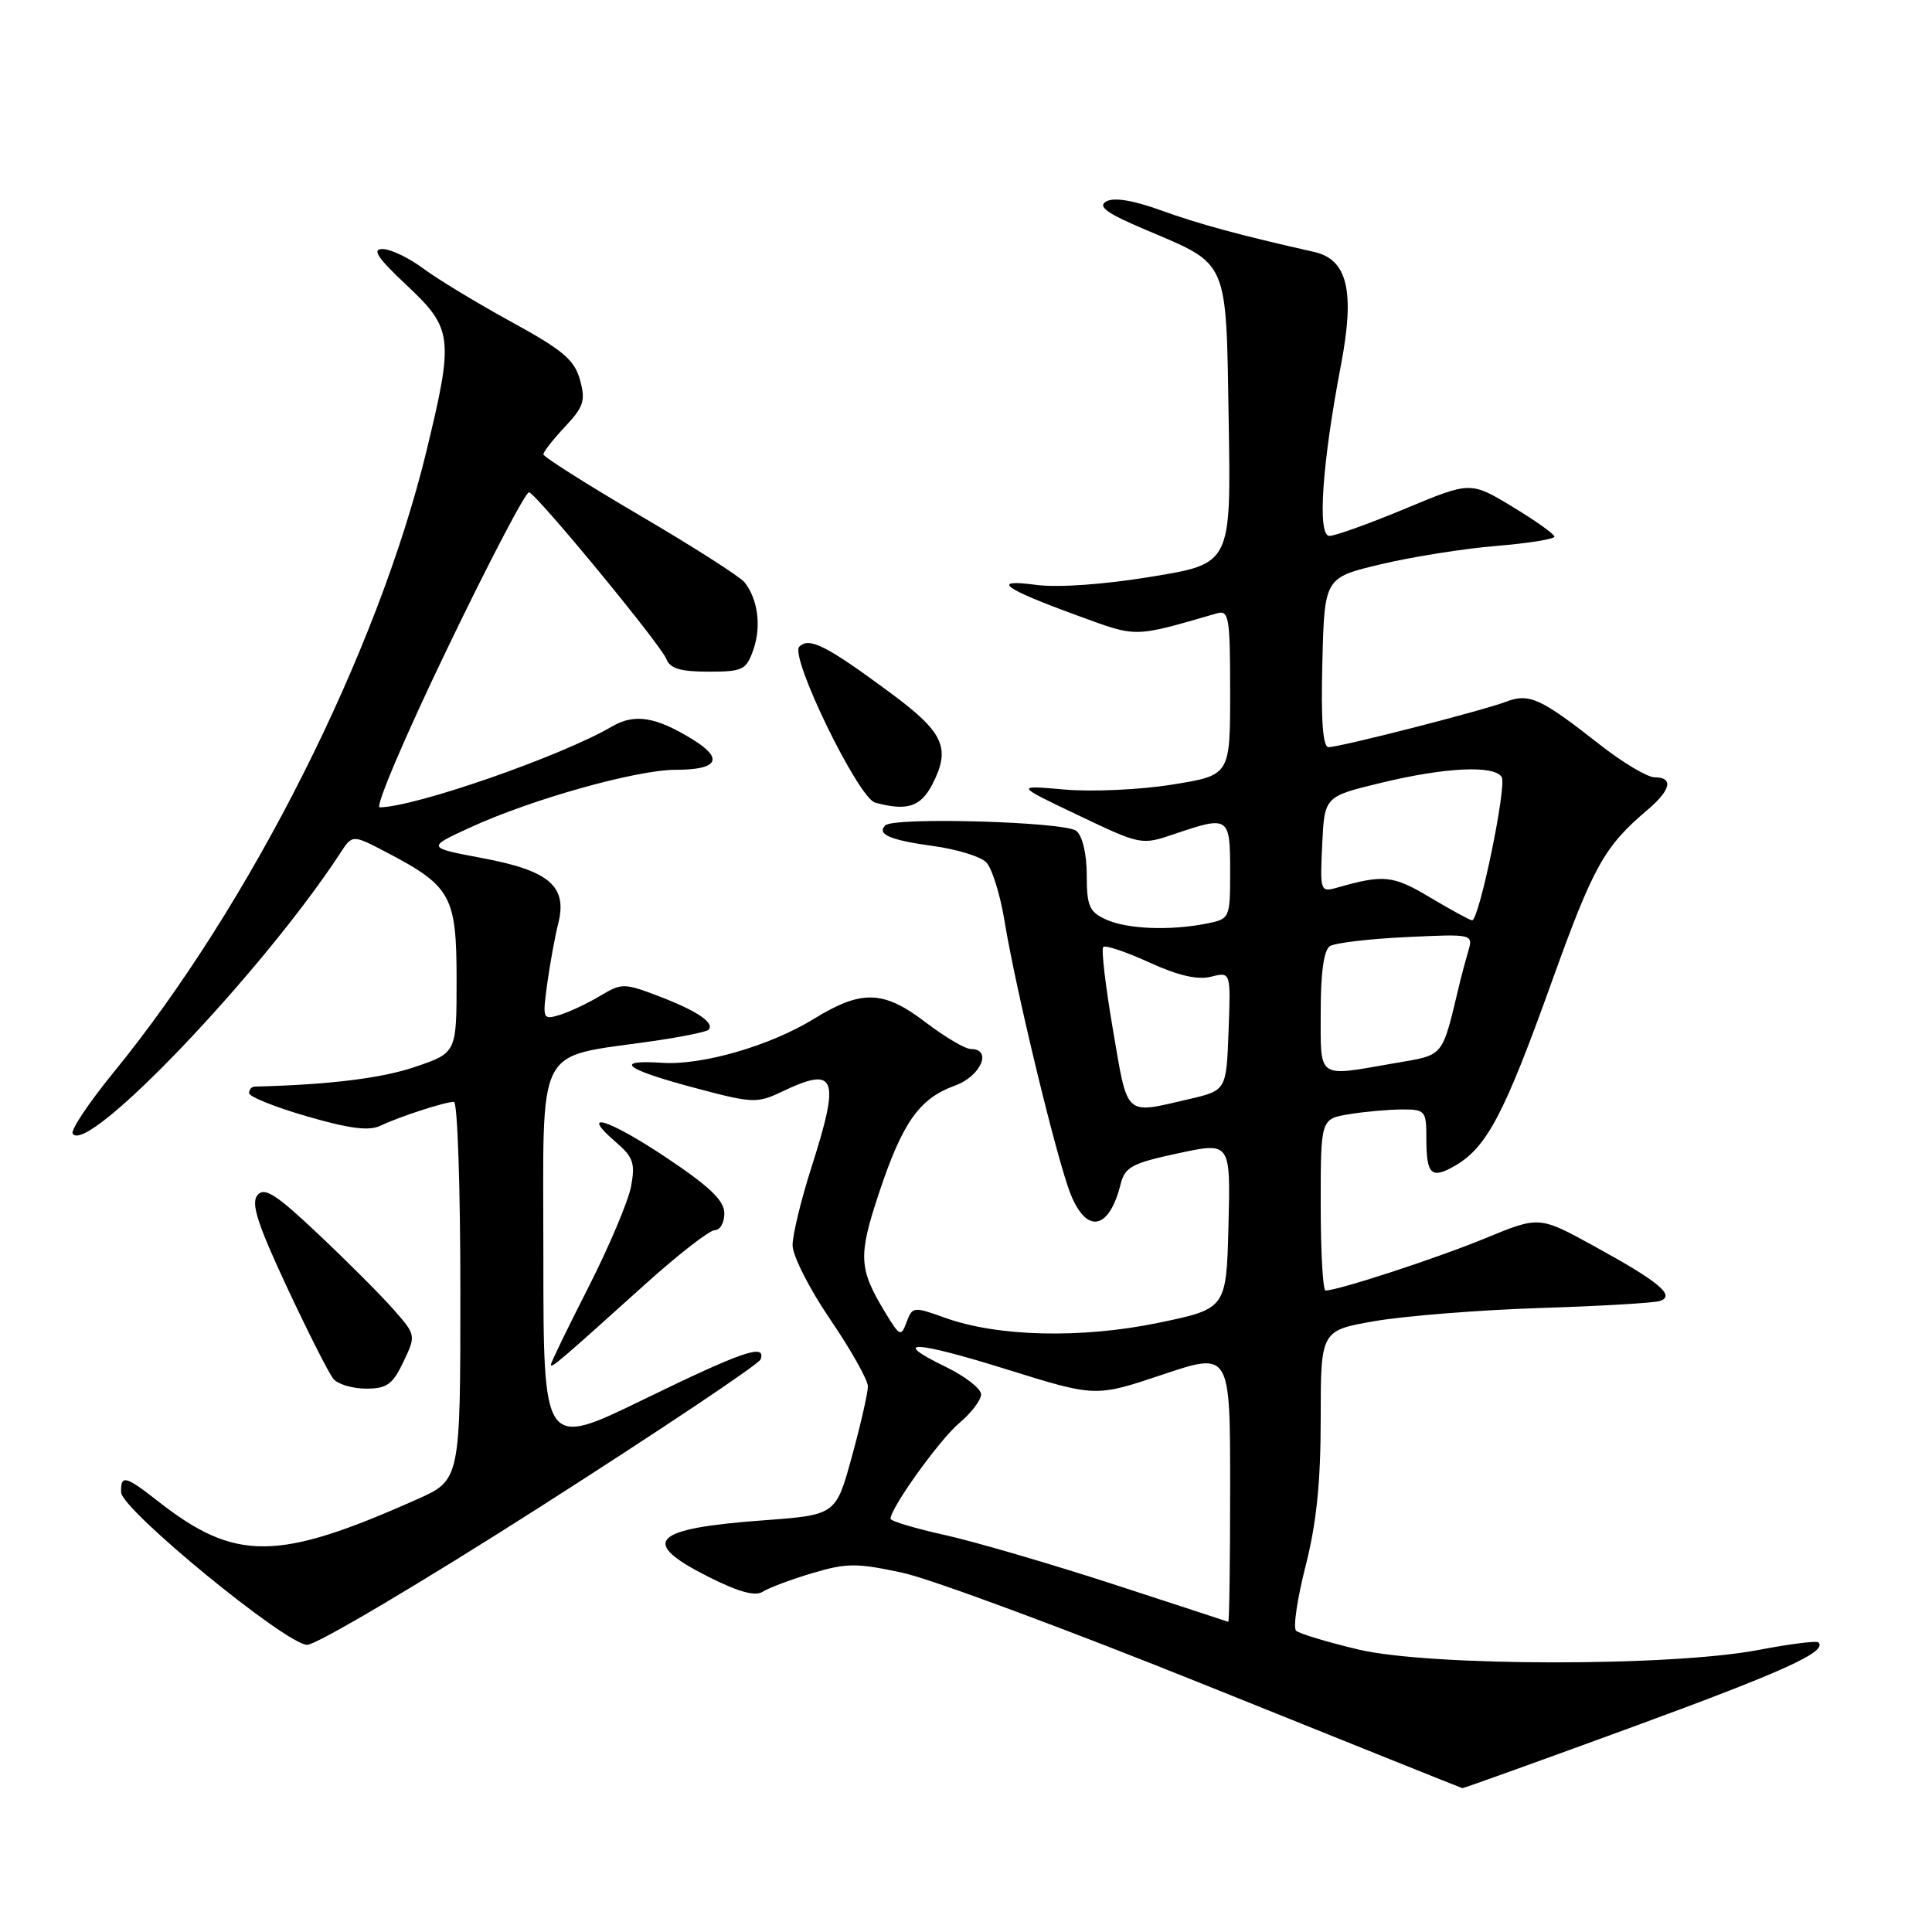 <?xml version="1.0" encoding="UTF-8" standalone="no"?>
<!DOCTYPE svg PUBLIC "-//W3C//DTD SVG 1.1//EN" "http://www.w3.org/Graphics/SVG/1.1/DTD/svg11.dtd" >
<svg xmlns="http://www.w3.org/2000/svg" xmlns:xlink="http://www.w3.org/1999/xlink" version="1.1" viewBox="0 0 256 256">
 <g >
 <path fill="currentColor"
d=" M 216.27 228.85 C 236.46 221.45 242.20 218.84 240.94 217.62 C 240.70 217.39 237.12 217.84 233.00 218.63 C 221.35 220.85 189.48 220.81 180.00 218.57 C 175.88 217.59 172.16 216.47 171.74 216.08 C 171.32 215.70 171.89 211.85 172.99 207.53 C 174.44 201.87 175.00 196.42 175.00 187.99 C 175.00 176.29 175.00 176.29 182.25 175.04 C 186.24 174.36 196.03 173.58 204.00 173.32 C 211.97 173.07 219.14 172.65 219.93 172.39 C 222.07 171.70 219.86 169.85 211.23 165.12 C 203.96 161.13 203.96 161.13 196.85 164.06 C 190.49 166.69 177.30 171.00 175.64 171.00 C 175.29 171.00 175.00 165.88 175.00 159.63 C 175.00 148.26 175.00 148.26 178.75 147.64 C 180.81 147.30 183.96 147.02 185.75 147.01 C 188.85 147.00 189.00 147.17 189.00 150.83 C 189.00 155.71 189.66 156.31 192.91 154.40 C 197.04 151.95 199.36 147.53 205.57 130.22 C 211.15 114.70 212.54 112.20 218.36 107.26 C 221.41 104.67 221.76 103.00 219.25 103.00 C 218.29 103.00 215.00 101.04 211.95 98.64 C 204.10 92.48 202.63 91.81 199.51 93.00 C 196.33 94.20 177.58 99.00 176.04 99.00 C 175.28 99.00 175.02 95.45 175.22 87.77 C 175.50 76.54 175.50 76.54 183.00 74.76 C 187.12 73.78 193.99 72.69 198.25 72.34 C 202.51 71.99 205.99 71.43 205.97 71.10 C 205.96 70.77 203.45 68.99 200.40 67.14 C 194.85 63.79 194.85 63.79 186.18 67.41 C 181.40 69.40 176.89 71.02 176.15 71.01 C 174.53 71.00 175.18 61.44 177.70 48.28 C 179.55 38.55 178.55 34.38 174.12 33.38 C 164.26 31.16 158.78 29.67 153.83 27.87 C 150.15 26.54 147.60 26.12 146.59 26.69 C 145.40 27.36 146.63 28.25 151.76 30.43 C 162.92 35.17 162.45 34.10 162.81 55.87 C 163.12 74.69 163.12 74.69 152.61 76.41 C 146.25 77.46 140.20 77.88 137.30 77.50 C 131.15 76.68 132.90 77.97 142.89 81.61 C 150.77 84.48 150.09 84.50 161.25 81.27 C 162.84 80.81 163.00 81.76 163.00 91.75 C 163.00 102.73 163.00 102.73 155.34 103.96 C 151.12 104.64 144.71 104.94 141.09 104.62 C 134.50 104.04 134.50 104.04 142.86 108.02 C 151.19 111.99 151.24 112.00 155.65 110.50 C 162.82 108.07 163.00 108.18 163.00 115.38 C 163.00 121.72 162.98 121.75 159.87 122.38 C 155.03 123.34 149.35 123.12 146.55 121.84 C 144.34 120.83 144.00 120.05 144.00 115.96 C 144.00 113.18 143.44 110.78 142.62 110.10 C 141.17 108.89 118.43 108.23 117.30 109.37 C 116.13 110.54 117.97 111.33 123.65 112.10 C 126.75 112.52 129.92 113.49 130.67 114.25 C 131.43 115.00 132.53 118.52 133.11 122.06 C 134.60 131.19 140.08 153.80 141.87 158.25 C 144.02 163.56 146.97 162.96 148.49 156.90 C 149.06 154.63 150.00 154.13 156.10 152.82 C 163.06 151.32 163.06 151.32 162.78 162.37 C 162.50 173.41 162.50 173.41 153.50 175.28 C 143.29 177.39 132.19 177.13 125.21 174.61 C 121.05 173.11 120.89 173.13 120.13 175.18 C 119.39 177.17 119.23 177.10 117.29 173.90 C 113.77 168.09 113.69 166.45 116.49 158.03 C 119.60 148.69 121.82 145.56 126.53 143.85 C 129.97 142.61 131.54 139.00 128.64 139.00 C 127.90 139.00 125.22 137.42 122.70 135.50 C 117.06 131.19 114.18 131.10 107.80 135.03 C 102.04 138.57 93.06 141.17 87.79 140.83 C 81.26 140.40 82.72 141.64 91.54 144.01 C 99.71 146.21 100.28 146.24 103.59 144.66 C 110.81 141.21 111.37 142.64 107.51 154.71 C 106.14 159.00 105.02 163.62 105.02 165.00 C 105.02 166.38 107.26 170.80 110.01 174.83 C 112.75 178.86 115.00 182.85 115.00 183.71 C 115.00 184.56 114.05 188.74 112.88 193.00 C 110.76 200.74 110.76 200.74 101.17 201.45 C 86.37 202.53 84.65 204.28 93.82 208.91 C 97.84 210.94 100.08 211.56 101.07 210.91 C 101.86 210.40 104.81 209.29 107.63 208.45 C 112.21 207.09 113.52 207.09 119.63 208.41 C 123.41 209.23 141.57 215.97 160.00 223.39 C 178.43 230.81 193.62 236.91 193.77 236.94 C 193.91 236.97 204.04 233.33 216.27 228.85 Z  M 71.65 199.62 C 87.47 189.51 100.59 180.74 100.79 180.12 C 101.51 177.98 98.43 179.04 85.25 185.45 C 72.00 191.90 72.00 191.90 72.00 166.50 C 72.00 137.72 70.72 140.25 86.44 137.96 C 90.26 137.41 93.60 136.73 93.87 136.46 C 94.76 135.57 92.41 133.96 87.42 132.05 C 82.67 130.24 82.40 130.24 79.50 131.97 C 77.85 132.96 75.45 134.09 74.18 134.48 C 71.91 135.16 71.87 135.06 72.51 130.34 C 72.88 127.68 73.53 124.11 73.96 122.41 C 75.22 117.46 72.83 115.38 64.00 113.72 C 56.50 112.31 56.50 112.31 62.36 109.62 C 70.48 105.89 84.36 102.00 89.55 102.00 C 95.14 102.00 95.95 100.55 91.80 97.99 C 86.91 94.97 84.09 94.52 81.12 96.25 C 74.39 100.19 55.09 106.91 50.31 106.98 C 49.66 106.99 53.68 97.54 59.25 85.98 C 64.81 74.42 69.70 65.08 70.11 65.23 C 71.28 65.66 87.57 85.44 88.29 87.31 C 88.78 88.58 90.16 89.00 93.87 89.00 C 98.43 89.00 98.88 88.78 99.83 86.07 C 100.90 82.99 100.43 79.42 98.66 77.16 C 98.08 76.43 91.85 72.44 84.80 68.31 C 77.76 64.18 72.00 60.53 72.00 60.20 C 72.00 59.87 73.29 58.22 74.86 56.55 C 77.35 53.90 77.61 53.08 76.85 50.33 C 76.13 47.69 74.58 46.38 67.74 42.64 C 63.21 40.16 57.95 36.97 56.06 35.56 C 54.16 34.15 51.75 33.00 50.69 33.00 C 49.24 33.00 50.03 34.18 53.89 37.80 C 60.01 43.55 60.15 44.73 56.51 59.76 C 50.06 86.38 33.17 119.93 15.03 142.12 C 11.78 146.11 9.34 149.75 9.63 150.21 C 11.49 153.22 34.83 128.75 45.10 113.02 C 46.70 110.56 46.70 110.56 51.39 113.03 C 59.78 117.44 60.50 118.76 60.50 129.83 C 60.50 139.50 60.50 139.50 55.00 141.37 C 50.57 142.88 43.62 143.73 33.75 143.98 C 33.34 143.99 33.00 144.38 33.00 144.85 C 33.00 145.31 36.45 146.70 40.67 147.92 C 46.32 149.56 48.90 149.89 50.42 149.16 C 52.93 147.96 58.97 146.00 60.15 146.00 C 60.62 146.00 61.00 157.27 61.00 171.06 C 61.00 196.11 61.00 196.11 55.25 198.67 C 36.73 206.93 31.17 206.96 20.86 198.86 C 16.61 195.53 15.98 195.38 16.05 197.75 C 16.13 200.06 37.85 217.87 40.69 217.95 C 41.89 217.98 55.82 209.73 71.65 199.62 Z  M 53.45 180.46 C 55.13 176.93 55.12 176.90 52.15 173.52 C 50.52 171.66 46.04 167.17 42.21 163.56 C 36.56 158.22 35.04 157.25 34.11 158.37 C 33.23 159.43 34.11 162.17 38.03 170.57 C 40.82 176.53 43.58 181.99 44.17 182.70 C 44.76 183.42 46.71 184.00 48.51 184.00 C 51.26 184.00 52.03 183.45 53.45 180.46 Z  M 85.40 170.25 C 89.82 166.26 94.02 163.00 94.72 163.00 C 95.43 163.00 95.99 161.99 95.98 160.75 C 95.96 159.07 94.01 157.20 88.23 153.35 C 80.54 148.22 76.61 147.04 81.65 151.38 C 83.91 153.32 84.19 154.16 83.62 157.21 C 83.25 159.17 80.71 165.17 77.98 170.55 C 75.24 175.92 73.00 180.54 73.00 180.82 C 73.00 181.37 74.07 180.46 85.40 170.25 Z  M 123.54 103.93 C 126.02 99.12 125.08 97.05 118.00 91.82 C 109.49 85.52 107.22 84.38 105.91 85.69 C 104.60 87.00 113.72 105.74 115.96 106.35 C 120.19 107.50 121.99 106.92 123.54 103.93 Z  M 147.50 209.91 C 139.25 207.23 129.24 204.30 125.25 203.41 C 121.26 202.53 118.00 201.55 118.00 201.24 C 118.00 199.81 124.51 190.75 127.10 188.57 C 128.70 187.23 130.00 185.51 130.00 184.76 C 130.00 184.01 127.92 182.39 125.38 181.15 C 117.80 177.47 121.08 177.60 133.50 181.48 C 145.17 185.12 145.17 185.12 154.08 182.13 C 163.00 179.14 163.00 179.14 163.00 197.07 C 163.00 206.93 162.89 214.95 162.75 214.90 C 162.61 214.84 155.75 212.60 147.50 209.91 Z  M 147.48 136.50 C 146.49 130.72 145.90 125.76 146.19 125.48 C 146.47 125.20 149.20 126.12 152.27 127.52 C 156.08 129.27 158.68 129.87 160.47 129.42 C 163.09 128.76 163.09 128.76 162.79 136.63 C 162.50 144.49 162.50 144.49 157.50 145.65 C 148.93 147.64 149.47 148.13 147.48 136.50 Z  M 175.00 134.06 C 175.00 128.84 175.42 125.86 176.23 125.36 C 176.91 124.94 181.46 124.40 186.34 124.17 C 195.22 123.75 195.22 123.75 194.53 126.12 C 194.15 127.43 193.68 129.18 193.48 130.00 C 190.98 140.40 191.54 139.70 184.66 140.90 C 174.42 142.68 175.00 143.10 175.00 134.06 Z  M 189.50 118.92 C 184.58 115.98 183.37 115.85 177.20 117.61 C 174.95 118.25 174.90 118.12 175.20 111.90 C 175.50 105.54 175.50 105.54 183.00 103.73 C 191.49 101.67 197.99 101.36 198.98 102.96 C 199.69 104.11 195.98 122.04 195.05 121.95 C 194.75 121.92 192.25 120.56 189.50 118.92 Z "/>
</g>
</svg>